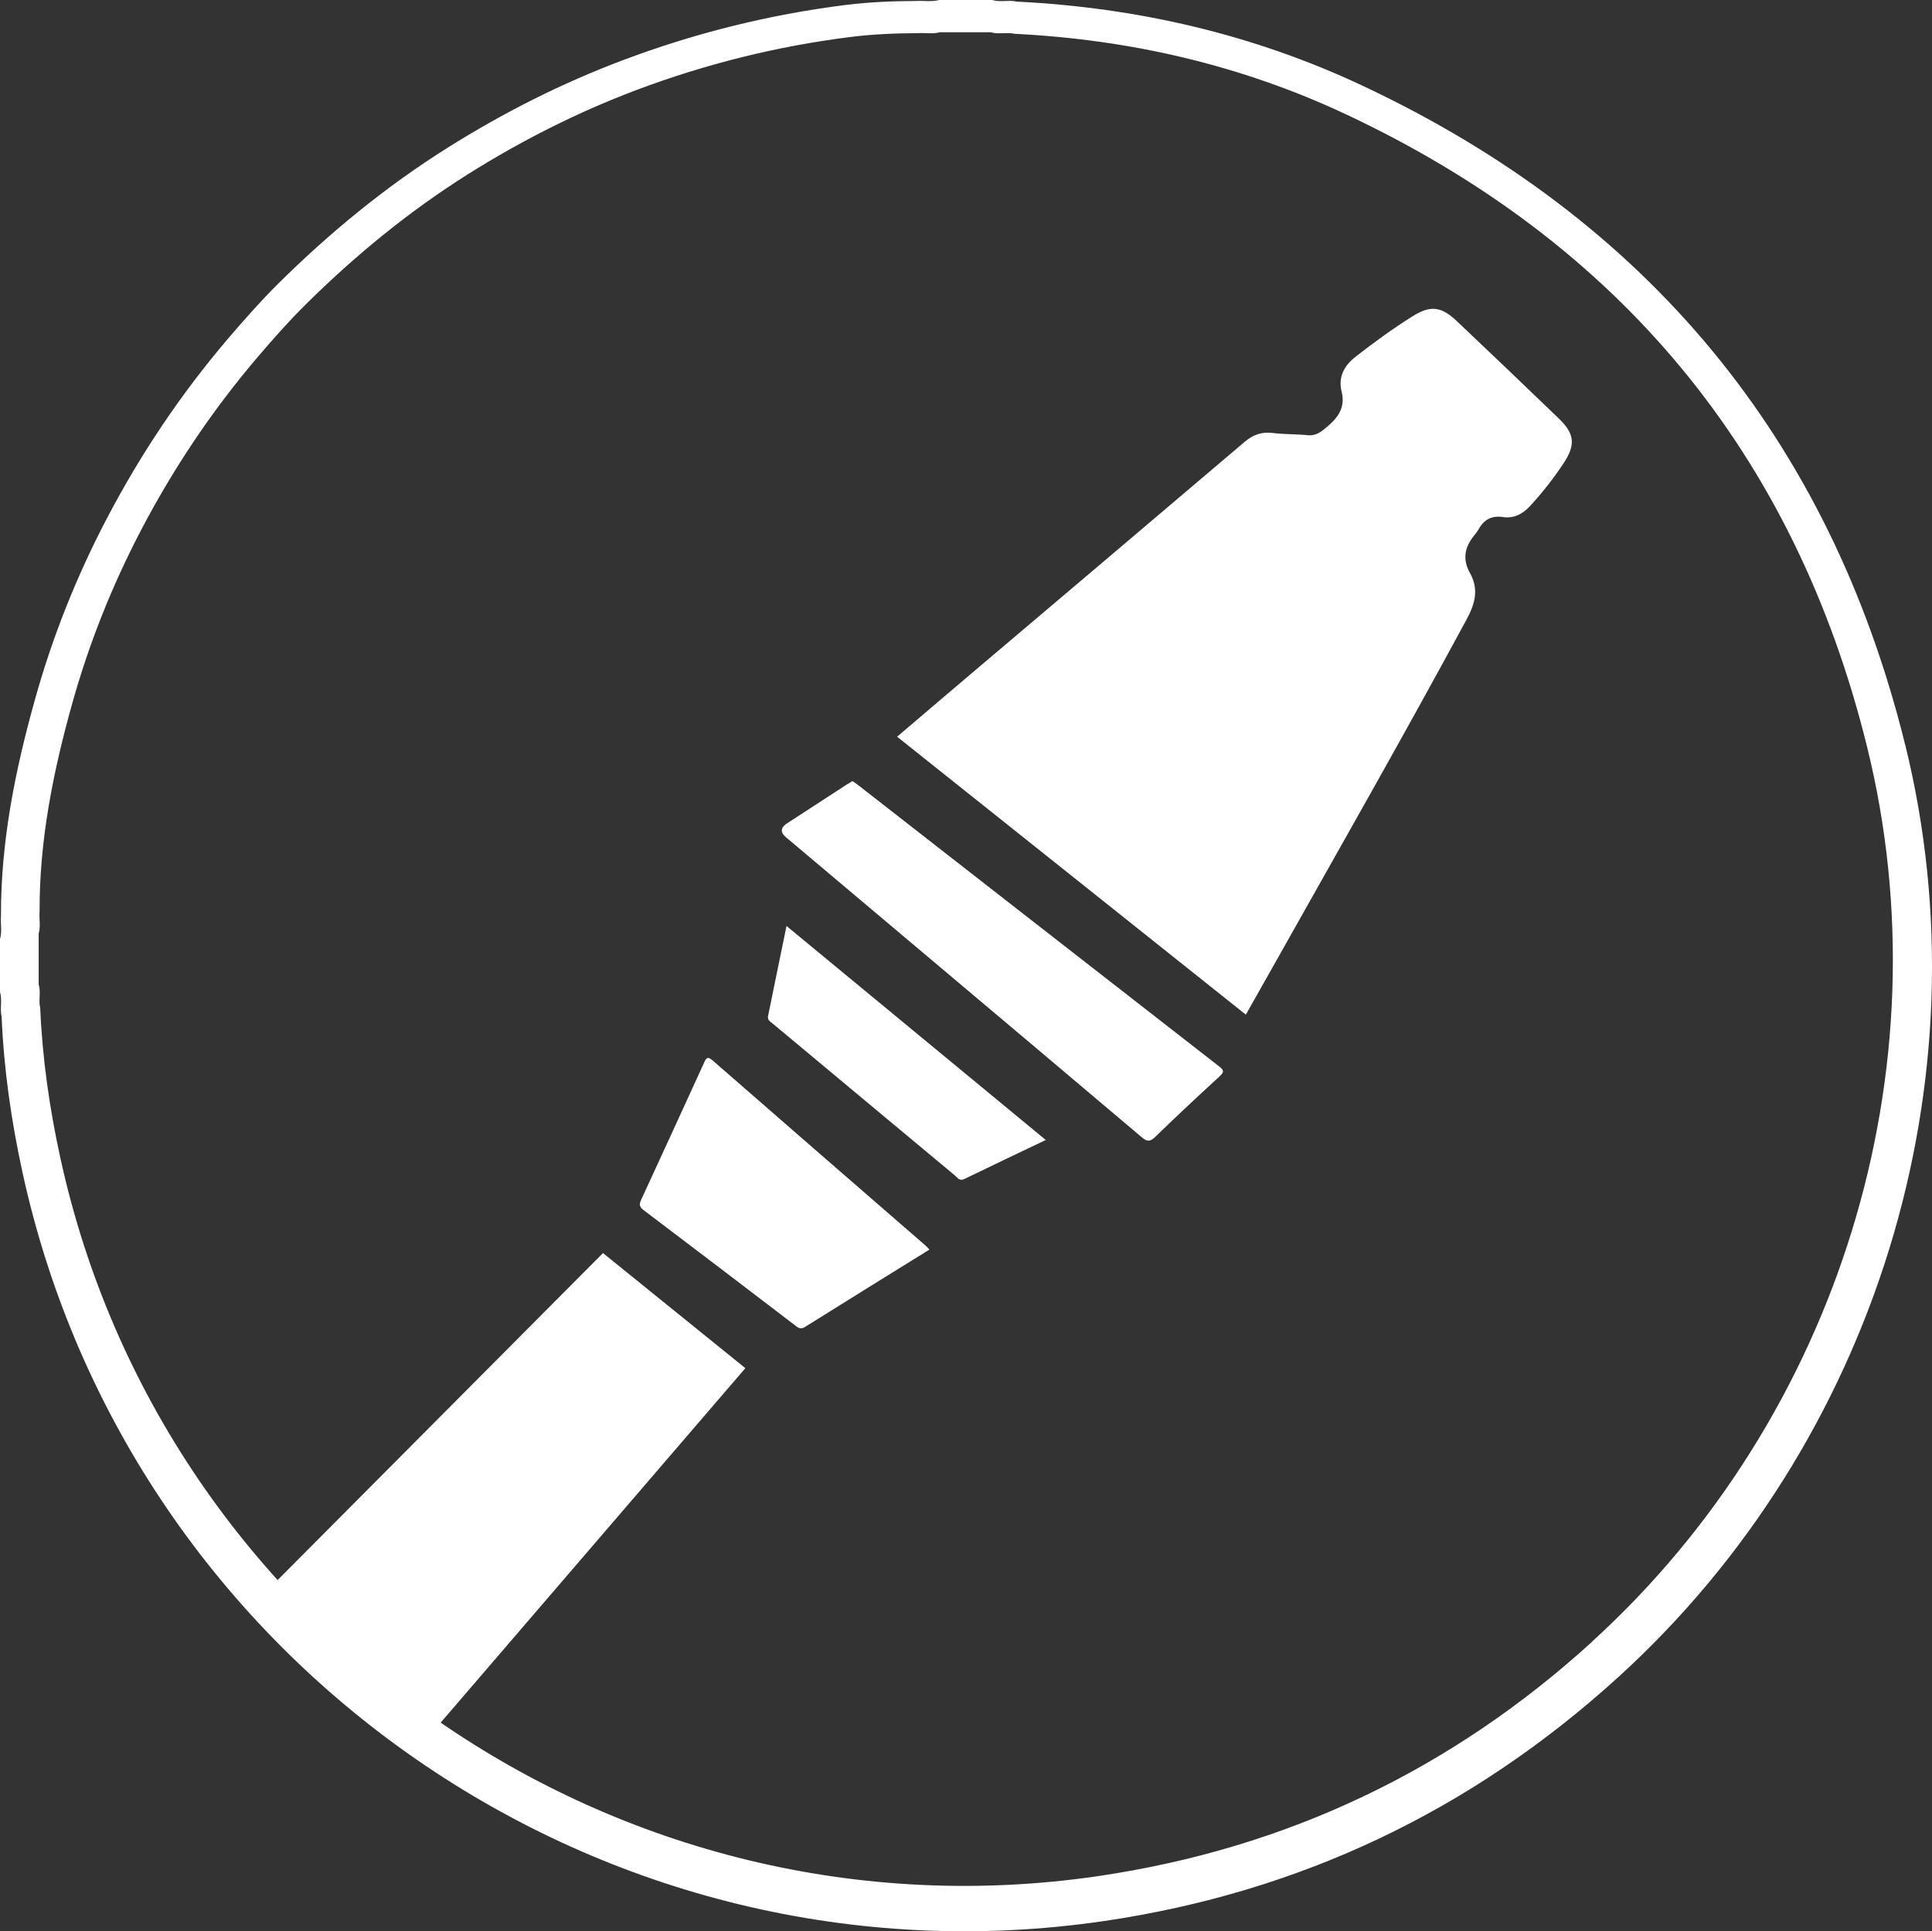 <?xml version="1.0" encoding="UTF-8"?>
<svg id="Layer_1" data-name="Layer 1" xmlns="http://www.w3.org/2000/svg" viewBox="0 0 297.75 297.67">
  <rect x="0" y="0" width="297.75" height="297.67" fill="#333333" stroke="none"/>
  <defs>
    <style>
      .cls-1 {
        fill: #fff;
        stroke-width: 0px;
      }
    </style>
  </defs>
  <path class="cls-1" d="m293.6,114.74c-11.63-47.1-39.81-80.98-83.72-101.58C193.09,5.28,175.26,1.17,156.72.25c-1.26-.3-2.57.14-3.82-.25h-8.14c-1.19.31-2.4.08-3.6.15-3.58.02-7.15.16-10.71.6-11.83,1.48-23.32,4.33-34.46,8.53-9.46,3.56-18.43,8.1-26.99,13.48-9.56,6.01-18.23,13.12-26.22,21.06-2.63,2.62-5.11,5.42-7.53,8.25-7.37,8.62-13.63,17.98-18.87,28.01-4.63,8.87-8.32,18.13-11,27.77C2.33,118.75.11,129.79.15,141.17c-.09,1.19.19,2.4-.15,3.58v8.14c.38,1.26-.05,2.56.25,3.82.34,8.1,1.49,16.09,3.22,24.01,16.58,76.04,89.63,126.67,166.65,115.38,30.27-4.44,56.75-17.07,79.37-37.68,39.5-35.99,56.91-91.86,44.12-143.68h0Zm-48.18,138.26c-21.71,19.78-47.12,31.9-76.18,36.17-73.92,10.84-144.04-37.75-159.95-110.74-1.66-7.6-2.76-15.27-3.09-23.04-.29-1.21.13-2.47-.24-3.67v-7.81c.33-1.13.05-2.29.14-3.44-.04-10.93,2.09-21.51,5.01-31.97,2.58-9.25,6.12-18.14,10.56-26.66,5.03-9.63,11.04-18.61,18.11-26.89,2.33-2.72,4.7-5.41,7.23-7.92,7.67-7.61,15.99-14.44,25.16-20.21,8.21-5.16,16.83-9.52,25.9-12.94,10.7-4.03,21.73-6.77,33.08-8.19,3.42-.43,6.84-.56,10.28-.58,1.15-.07,2.31.16,3.45-.14h7.81c1.2.37,2.46-.05,3.67.24,17.8.88,34.92,4.83,51.03,12.39,42.14,19.77,69.19,52.29,80.35,97.49,12.28,49.73-4.43,103.36-42.34,137.9h.02Z"/>
  <path id="RocketTip" class="cls-1" d="m138.26,113.55c4.17-3.55,8.25-7.04,12.34-10.5,13.74-11.64,27.49-23.27,41.21-34.94,1.32-1.12,2.65-1.59,4.36-1.37,1.77.22,3.58.16,5.36.34,1.33.13,2.16-.58,3.06-1.35,1.67-1.43,2.78-2.97,2.17-5.39-.55-2.23.38-3.98,2.22-5.41,2.79-2.17,5.64-4.25,8.63-6.13,2.8-1.77,4.48-1.61,6.89.68,5.28,4.99,10.53,10.01,15.76,15.05,2.44,2.35,2.58,4.06.69,6.91-1.56,2.34-3.28,4.55-5.2,6.61-1.13,1.21-2.46,1.89-4.13,1.64-1.7-.25-2.91.38-3.73,1.86-.19.34-.42.65-.67.95-1.47,1.77-1.87,3.69-.71,5.75,1.45,2.57.83,4.8-.52,7.29-9.67,17.9-19.76,35.58-29.73,53.31-1.4,2.48-2.81,4.96-4.26,7.54-17.92-14.28-35.78-28.52-53.72-42.82l-.02-.02Z"/>
  <path id="Crosspiece" class="cls-1" d="m131.35,120.38c.26.18.54.35.8.55,18.58,14.49,37.16,28.98,55.75,43.45.74.57.77.86.08,1.5-3.35,3.08-6.68,6.18-9.94,9.35-.8.78-1.26.76-2.09.05-10.82-9.17-21.67-18.29-32.51-27.43-7.44-6.27-14.87-12.54-22.31-18.8-.91-.77-.85-1.49.19-2.16,3.04-1.98,6.08-3.96,9.12-5.93.28-.18.57-.35.93-.57h-.02Z"/>
  <path id="Neck" class="cls-1" d="m143.23,192.61c-6.42,3.98-12.79,7.92-19.14,11.9-.56.35-.9.28-1.39-.1-7.84-5.99-15.69-11.98-23.56-17.93-.65-.5-.63-.9-.32-1.57,3.24-7.01,6.46-14.04,9.67-21.07.33-.73.51-1.11,1.35-.38,10.9,9.52,21.83,19,32.76,28.49.21.18.39.4.63.65h0Z"/>
  <path id="Choke" class="cls-1" d="m121.22,142.73c13.41,11.07,26.62,21.97,39.95,32.98-4.29,2.05-8.42,4-12.54,6.01-.77.38-1.07-.21-1.46-.54-7.78-6.47-15.55-12.96-23.32-19.44-1.6-1.33-3.2-2.66-4.8-4-.35-.3-.81-.51-.68-1.15.94-4.54,1.86-9.08,2.84-13.86h.01Z"/>
  <polyline id="Tail" class="cls-1" points="92.93 193.14 39.23 247.11 64.95 268.96 114.87 210.88"/>
</svg>